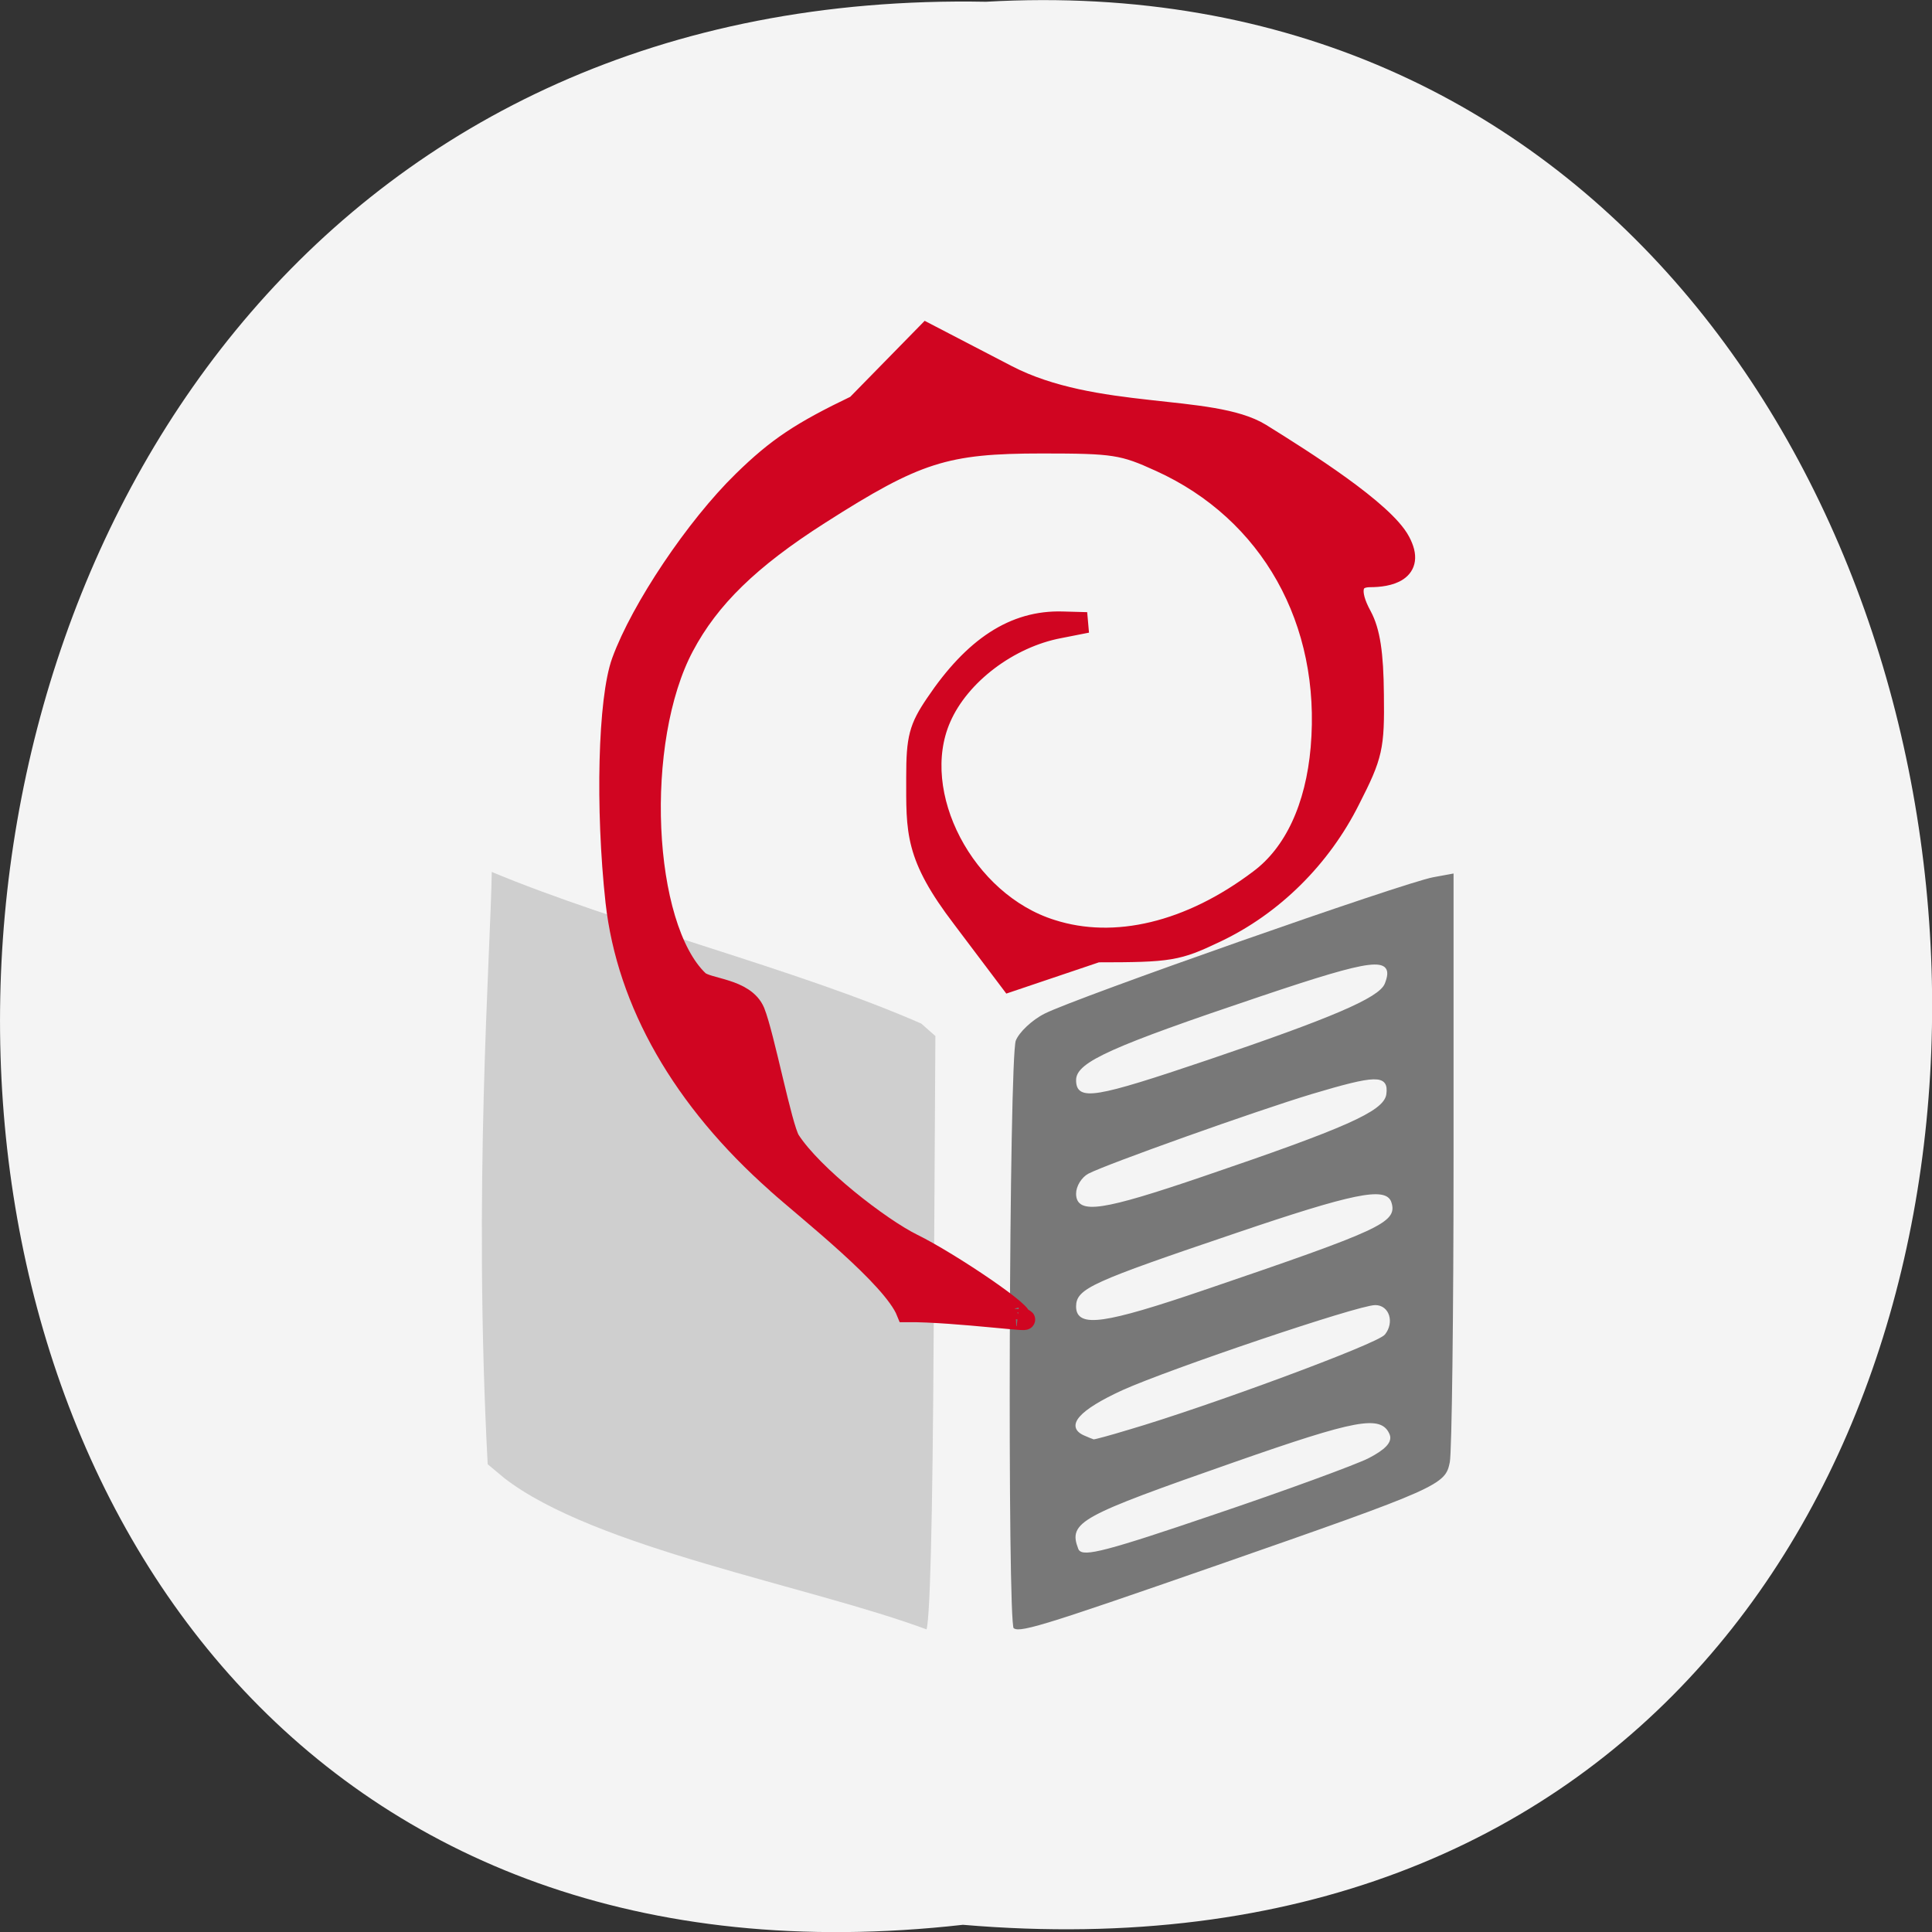 <svg xmlns="http://www.w3.org/2000/svg" viewBox="0 0 22 22"><rect x="0" y="0" width="22" height="22" fill="#333333" stroke="none"/><path d="m 10.965 21.918 c -14.766 1.664 -14.559 -22.18 0.262 -21.898 c 13.781 -0.785 15.03 23.2 -0.262 21.898" fill="#f4f4f4"/><g transform="matrix(0.078 0 0 0.076 0.682 0.724)"><g stroke="#f4f4f4"><path d="m 64.715 212.05 l -2.448 -2.095 c -2.148 -41.595 0.4 -76.29 0.599 -89.12 c 18.932 8.125 44.608 14.563 62.99 22.841 l 2.148 1.942 l -0.25 44.46 c -0.15 28.616 -0.549 44.61 -1.149 44.763 c -17.234 -6.592 -48.654 -12.213 -61.891 -22.79" fill="#cfcfcf" stroke-width="0.382"/><path d="m 139.04 234.53 c -0.949 -0.971 -0.699 -85.54 0.3 -88.2 c 0.5 -1.329 2.448 -3.219 4.346 -4.19 c 4.496 -2.351 52.4 -19.622 56.746 -20.44 l 3.247 -0.613 v 42.821 c 0 23.557 -0.25 44.1 -0.549 45.683 c -0.699 3.577 -1.598 3.986 -34.17 15.636 c -26.475 9.453 -29.02 10.22 -29.922 9.3 m 51.901 -25.754 c 2.398 -1.277 3.347 -2.299 2.997 -3.27 c -1.099 -2.81 -4.596 -2.146 -22.379 4.241 c -22.778 8.176 -24.08 8.942 -22.678 12.724 c 0.4 1.124 4.046 0.153 19.531 -5.263 c 10.49 -3.628 20.63 -7.46 22.529 -8.431 m -34.967 -4.292 c 11.539 -3.475 36.32 -12.877 37.31 -14.206 c 1.299 -1.686 0.599 -4.04 -1.249 -4.04 c -2.448 0 -29.972 9.556 -36.815 12.724 c -6.294 2.964 -8.292 5.263 -5.495 6.439 c 0.599 0.255 1.149 0.511 1.199 0.511 c 0 0.051 2.298 -0.562 5.05 -1.431 m 11.09 -20.951 c 25.726 -8.993 27.973 -10.07 27.12 -12.826 c -0.649 -2.197 -5.345 -1.226 -22.479 4.752 c -21.03 7.307 -23.13 8.278 -23.13 10.782 c 0 2.964 3.896 2.402 18.482 -2.708 m -0.15 -17.02 c 20.63 -7.205 26.18 -9.709 26.525 -12.11 c 0.35 -2.708 -1.249 -2.657 -10.59 0.204 c -8.242 2.555 -29.872 10.475 -32.569 11.906 c -0.949 0.511 -1.698 1.788 -1.698 2.81 c 0 2.913 3.597 2.351 18.333 -2.81 m 0.599 -17.425 c 17.933 -6.234 24.976 -9.3 25.726 -11.344 c 1.449 -3.832 -1.349 -3.475 -17.783 2.197 c -21.779 7.512 -26.874 9.862 -26.874 12.366 c 0 2.913 2.448 2.504 18.932 -3.219" fill="#787878" stroke-width="0.438"/></g><path d="m 104.73 167.75 c -13.737 -12.468 -21.879 -27.03 -23.528 -42.16 c -1.499 -14 -1.099 -30.404 0.899 -36.02 c 2.797 -7.869 10.79 -20.13 17.683 -27.03 c 4.995 -5.01 8.442 -7.358 16.534 -11.344 l 10.24 -10.731 l 11.689 6.234 c 12.788 6.796 29.872 4.241 37.01 8.738 c 6.344 4.04 17.983 11.6 20.331 16.15 c 2.398 4.599 -1.798 5.314 -4.296 5.314 c -2.797 0 -3.297 2.146 -1.299 5.876 c 1.199 2.299 1.698 5.57 1.748 11.753 c 0.1 7.92 -0.15 9.1 -3.447 15.739 c -4.246 8.738 -11.289 15.892 -19.631 19.929 c -5.545 2.708 -6.544 2.913 -17.234 2.913 l -12.688 4.395 l -6.943 -9.453 c -6.993 -9.402 -6.694 -12.979 -6.694 -21.16 c 0 -5.825 0.4 -7.358 2.797 -10.986 c 5.595 -8.534 11.489 -12.468 18.433 -12.264 l 3.597 0.102 l -4.046 0.818 c -7.393 1.431 -14.586 7 -17.334 13.49 c -4.845 11.344 3.447 27.645 16.185 31.733 c 9.291 3.066 20.281 0.358 30.421 -7.512 c 5.095 -3.884 8.242 -10.833 8.991 -19.724 c 1.598 -19.01 -7.343 -35.412 -23.478 -42.923 c -5.445 -2.555 -6.744 -2.759 -17.284 -2.759 c -14.14 0 -18.383 1.38 -32.569 10.68 c -10.14 6.643 -16.03 12.519 -19.781 19.775 c -7.343 14.154 -6.144 41.952 2.148 50.08 c 1.299 1.277 6.744 1.124 8.192 4.65 c 1.399 3.577 3.946 17.272 5.145 19.264 c 3.347 5.314 13.187 13.13 17.933 15.534 c 5.395 2.708 17.483 11.09 15.535 11.09 c 4.346 0.971 -9.09 -0.971 -16.334 -0.92 c -2.048 -5.212 -14.436 -15.13 -18.932 -19.264" fill="#d00521" stroke="#d00521" stroke-width="3.1"/></g></svg>